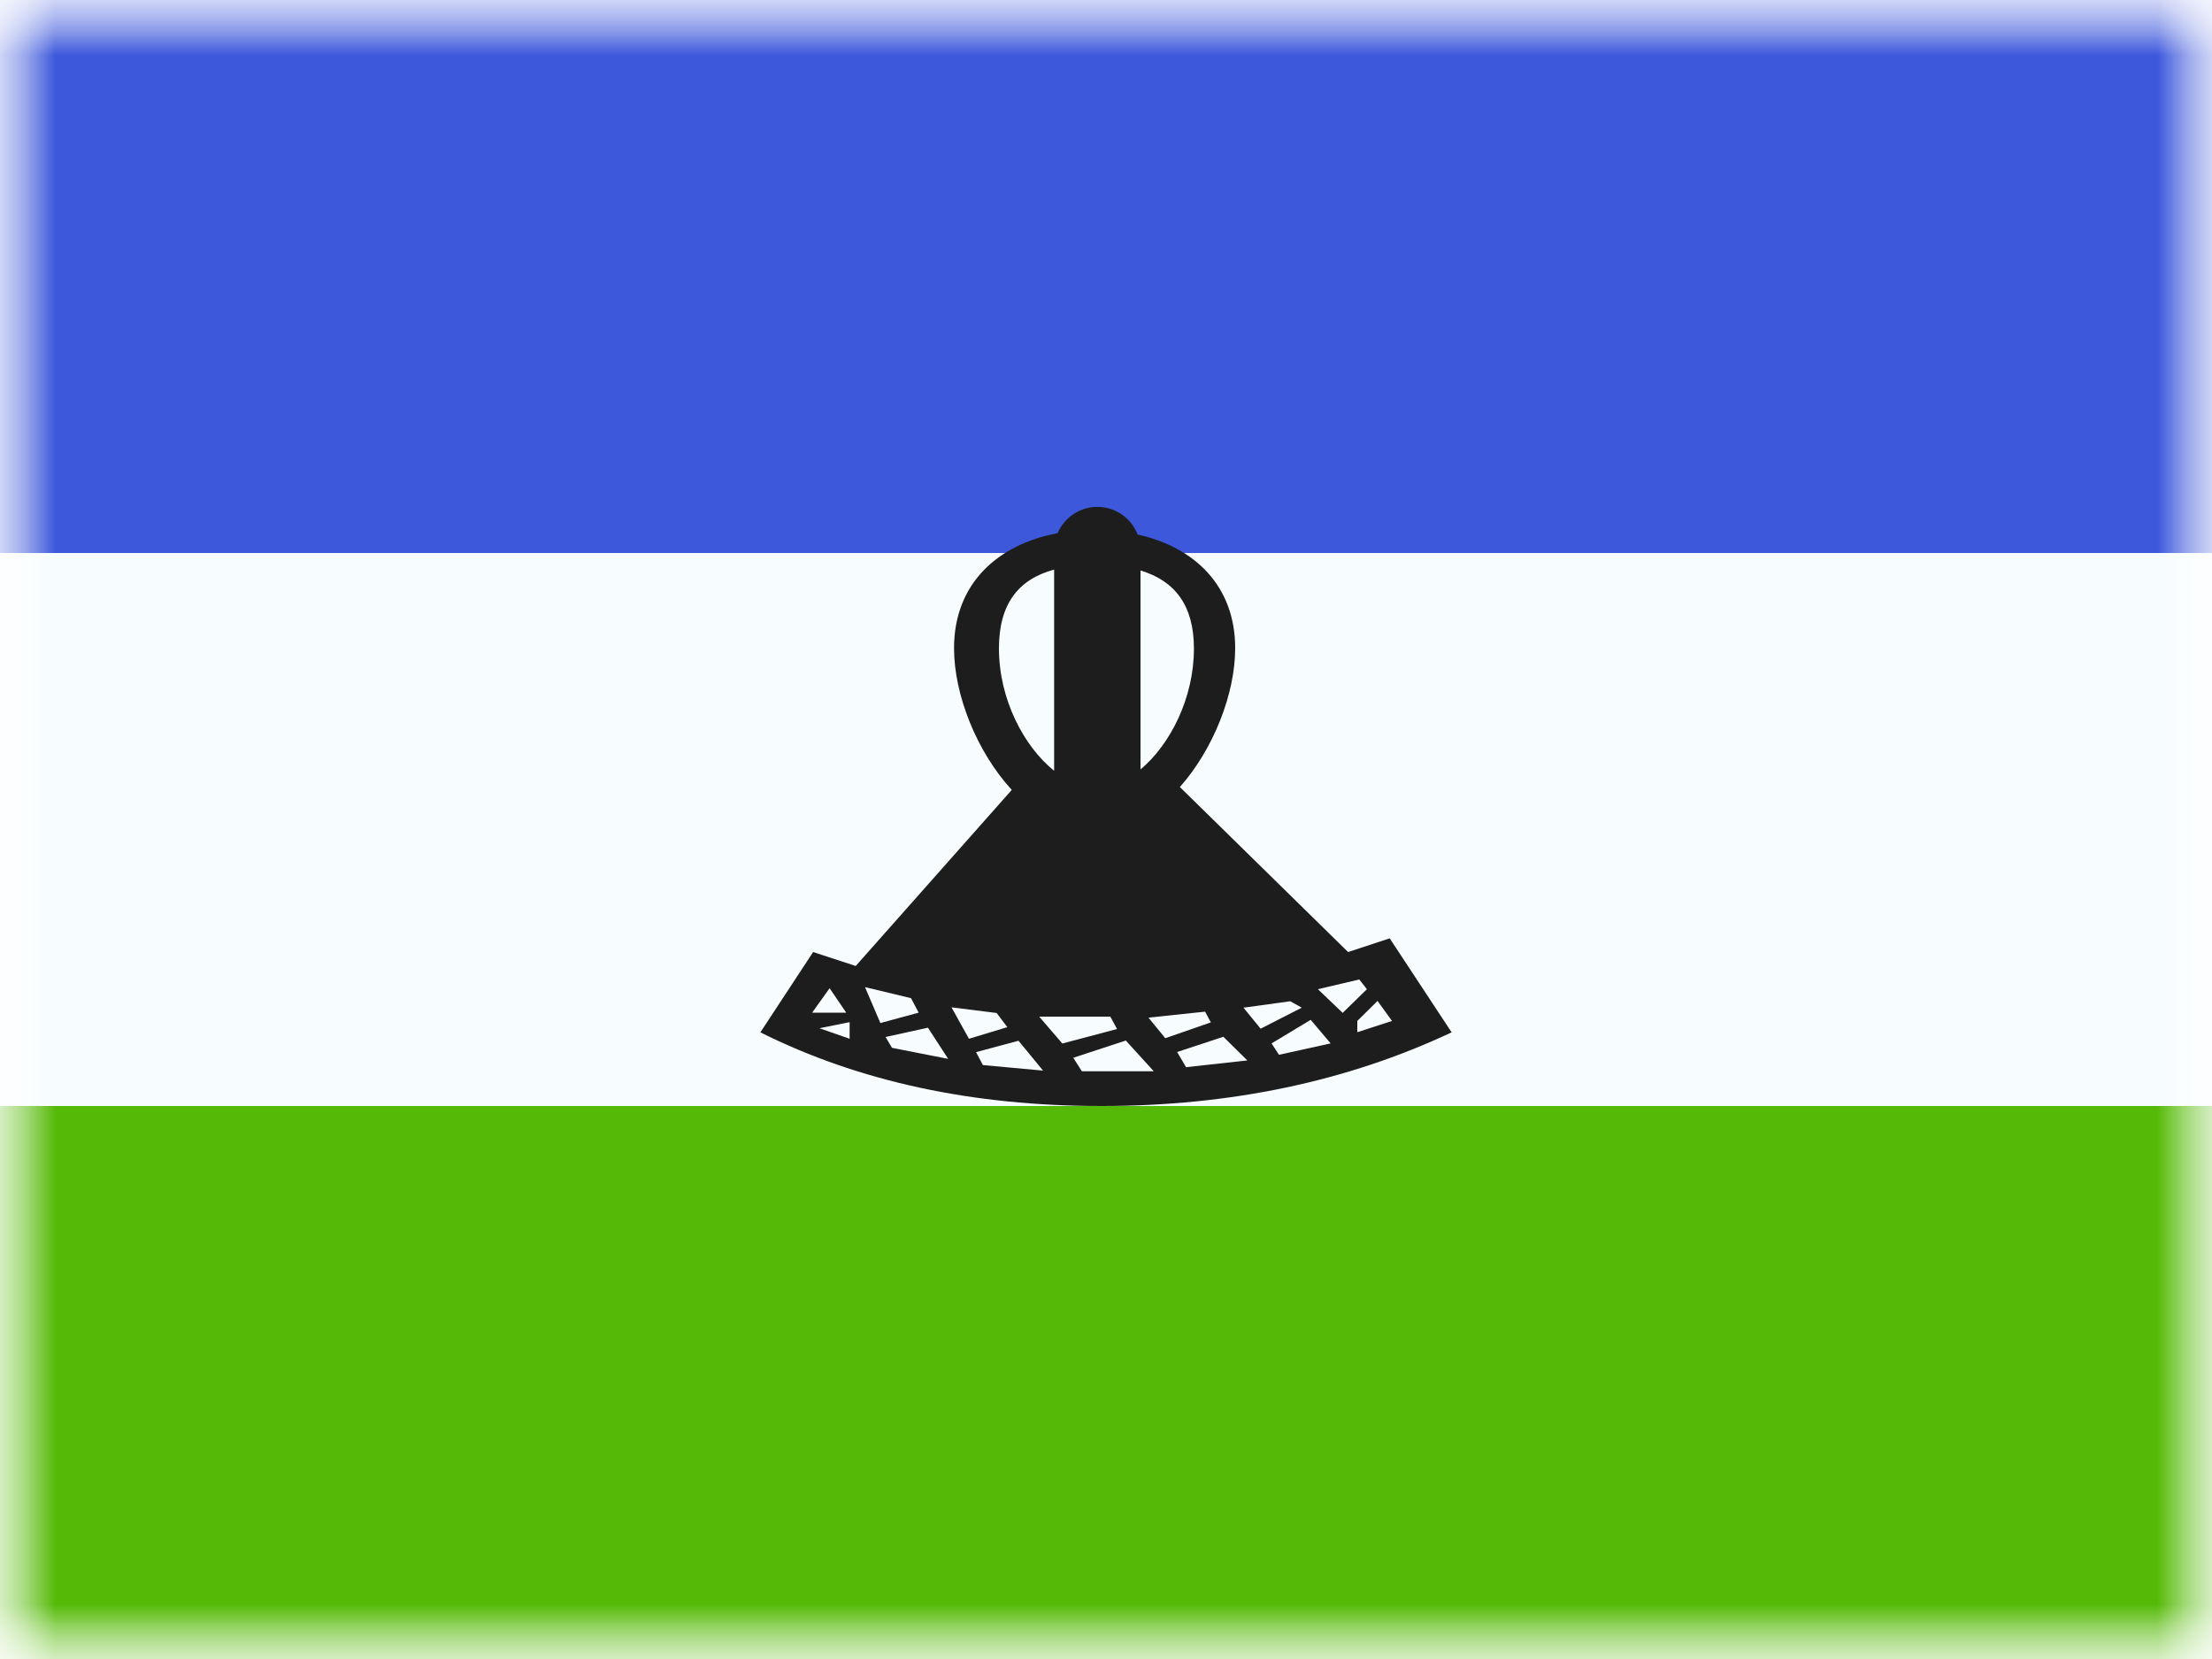 <svg xmlns="http://www.w3.org/2000/svg" xmlns:xlink="http://www.w3.org/1999/xlink" width="20" height="15" viewBox="0 0 20 15">
  <rect x="0" y="0" width="20" height="15" fill="#808080" stroke="none"/>
  <defs>
    <rect id="a" width="20" height="15"/>
    <rect id="c" width="20" height="15"/>
  </defs>
  <g fill="none" fill-rule="evenodd">
    <mask id="b" fill="white">
      <use xlink:href="#a"/>
    </mask>
    <use fill="#FFFFFF" xlink:href="#a"/>
    <g mask="url(#b)">
      <mask id="d" fill="white">
        <use xlink:href="#c"/>
      </mask>
      <g mask="url(#d)">
        <polygon fill="#55BA07" points="0 10 20 10 20 15 0 15"/>
        <polygon fill="#F7FCFF" points="0 5 20 5 20 10 0 10"/>
        <polygon fill="#3D58DB" points="0 0 20 0 20 5 0 5"/>
        <path fill="#1D1D1D" d="M3.411,1.083 C3.923,1.196 4.293,1.545 4.293,2.111 C4.293,2.522 4.097,3.023 3.793,3.366 L5.314,4.858 L5.69,4.734 L6.25,5.584 C5.306,6.028 4.25,6.25 3.083,6.25 C1.916,6.25 0.889,6.028 0,5.584 L0.477,4.858 L0.862,4.984 L2.273,3.392 C1.957,3.048 1.751,2.533 1.751,2.111 C1.751,1.525 2.147,1.172 2.687,1.071 C2.747,0.932 2.885,0.833 3.047,0.833 C3.213,0.833 3.355,0.937 3.411,1.083 Z M2.656,3.219 L2.656,1.4 C2.33,1.488 2.157,1.714 2.157,2.113 C2.157,2.57 2.381,2.998 2.656,3.219 Z M3.437,1.408 L3.437,3.207 C3.705,2.983 3.92,2.562 3.92,2.114 C3.92,1.726 3.75,1.502 3.437,1.408 Z M0.626,5.185 L0.468,5.406 L0.776,5.406 L0.626,5.185 Z M0.534,5.547 L0.807,5.642 L0.807,5.492 L0.534,5.547 Z M0.946,5.175 L1.085,5.5 L1.431,5.406 L1.362,5.275 L0.946,5.175 Z M1.19,5.724 L1.698,5.824 L1.515,5.542 L1.132,5.626 L1.19,5.724 Z M1.728,5.358 L1.886,5.642 L2.233,5.537 L2.136,5.409 L1.728,5.358 Z M1.95,5.763 L2.012,5.88 L2.556,5.93 L2.334,5.66 L1.95,5.763 Z M2.73,5.685 L3.225,5.554 L3.164,5.442 L2.521,5.442 L2.73,5.685 Z M2.829,5.814 L2.907,5.936 L3.557,5.936 L3.304,5.658 L2.829,5.814 Z M3.509,5.451 L3.661,5.637 L4.073,5.494 L4.021,5.397 L3.509,5.451 Z M3.849,5.899 L4.403,5.838 L4.186,5.624 L3.768,5.762 L3.849,5.899 Z M4.368,5.361 L4.523,5.551 L4.895,5.361 L4.791,5.303 L4.368,5.361 Z M4.622,5.684 L4.689,5.787 L5.156,5.684 L4.976,5.471 L4.622,5.684 Z M5.041,5.194 L5.265,5.408 L5.484,5.194 L5.415,5.106 L5.041,5.194 Z M5.58,5.3 L5.397,5.481 L5.397,5.583 L5.711,5.481 L5.58,5.3 Z" transform="translate(6.875 3.75)"/>
      </g>
    </g>
  </g>
</svg>

